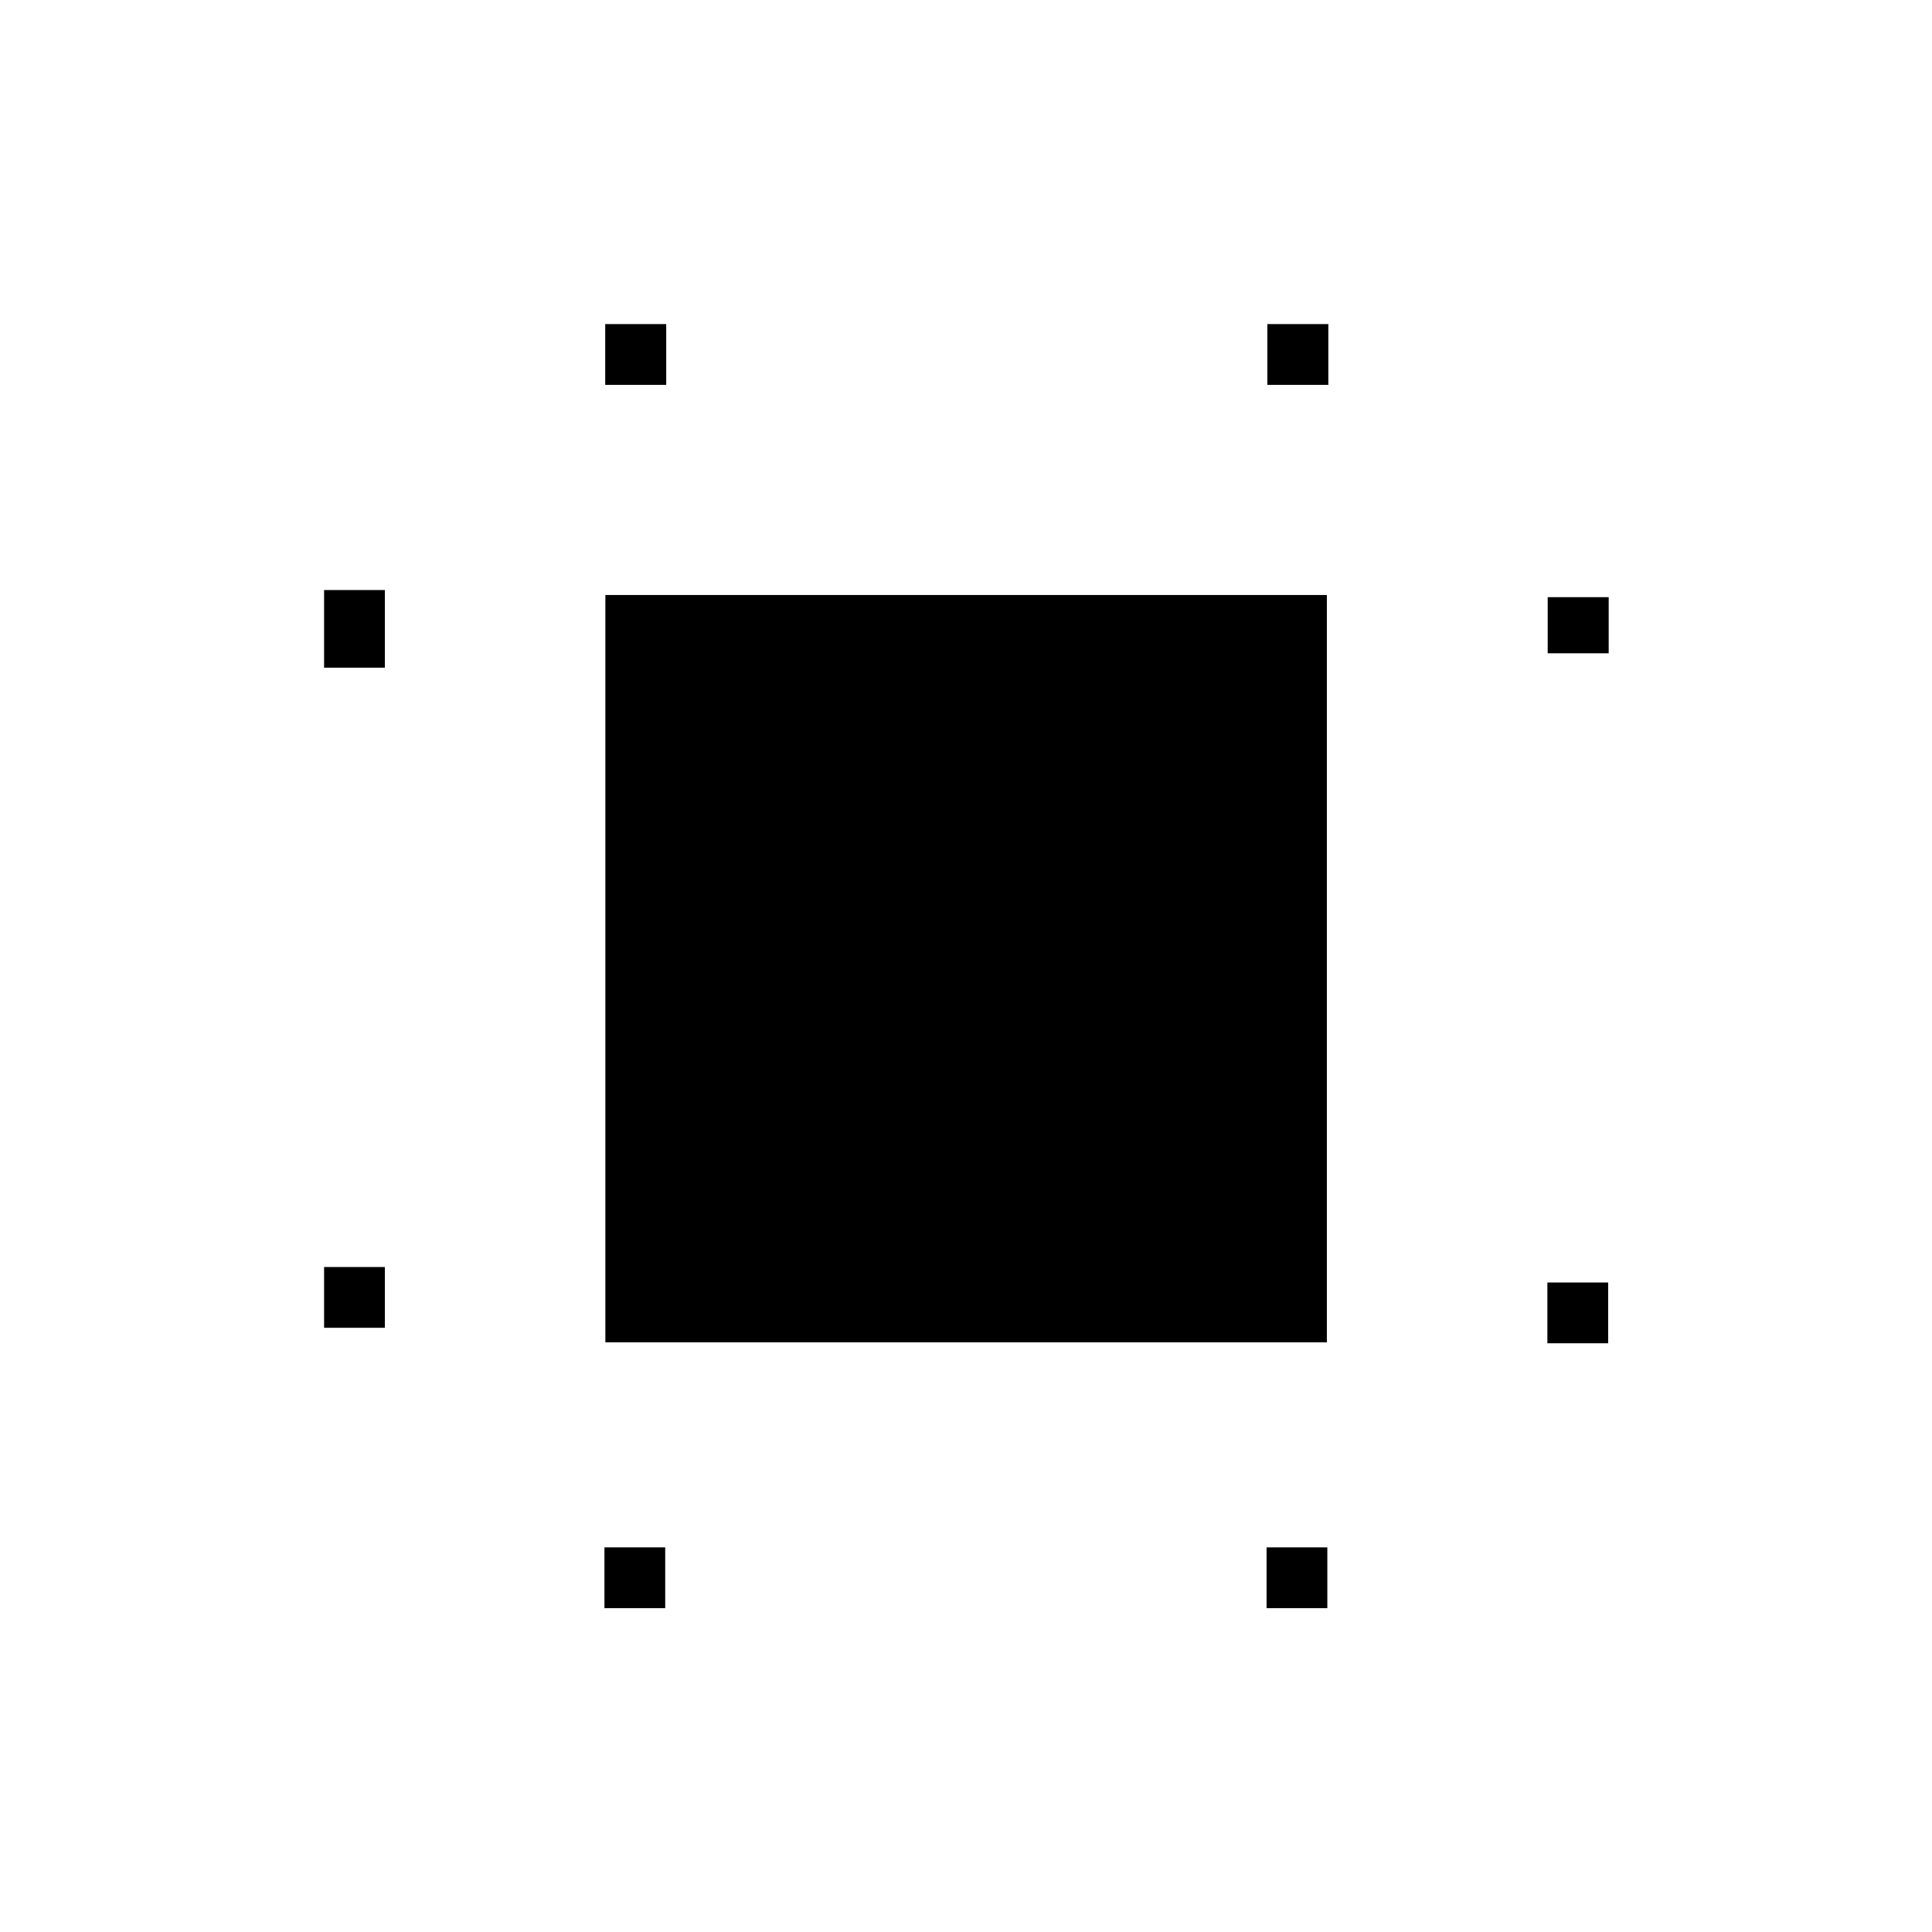 <svg xmlns="http://www.w3.org/2000/svg" height="48" viewBox="0 96 960 960" width="48"><path d="M161.038 755.769v-30.192h30.193v30.192h-30.193Zm0-328v-38.577h30.193v38.577h-30.193Zm139.308 467.308v-30.192h30.193v30.192h-30.193Zm.385-607.846v-30.193h30.308v30.193h-30.308Zm328.615 607.846v-30.192h30.193v30.192h-30.193Zm.385-607.846v-30.193h30.308v30.193h-30.308Zm139.154 476.231v-30.193h30.192v30.193h-30.192Zm.154-342.847v-27.884h30.307v27.884h-30.307ZM300.808 763V391.654h358.5V763h-358.5Z"/></svg>
